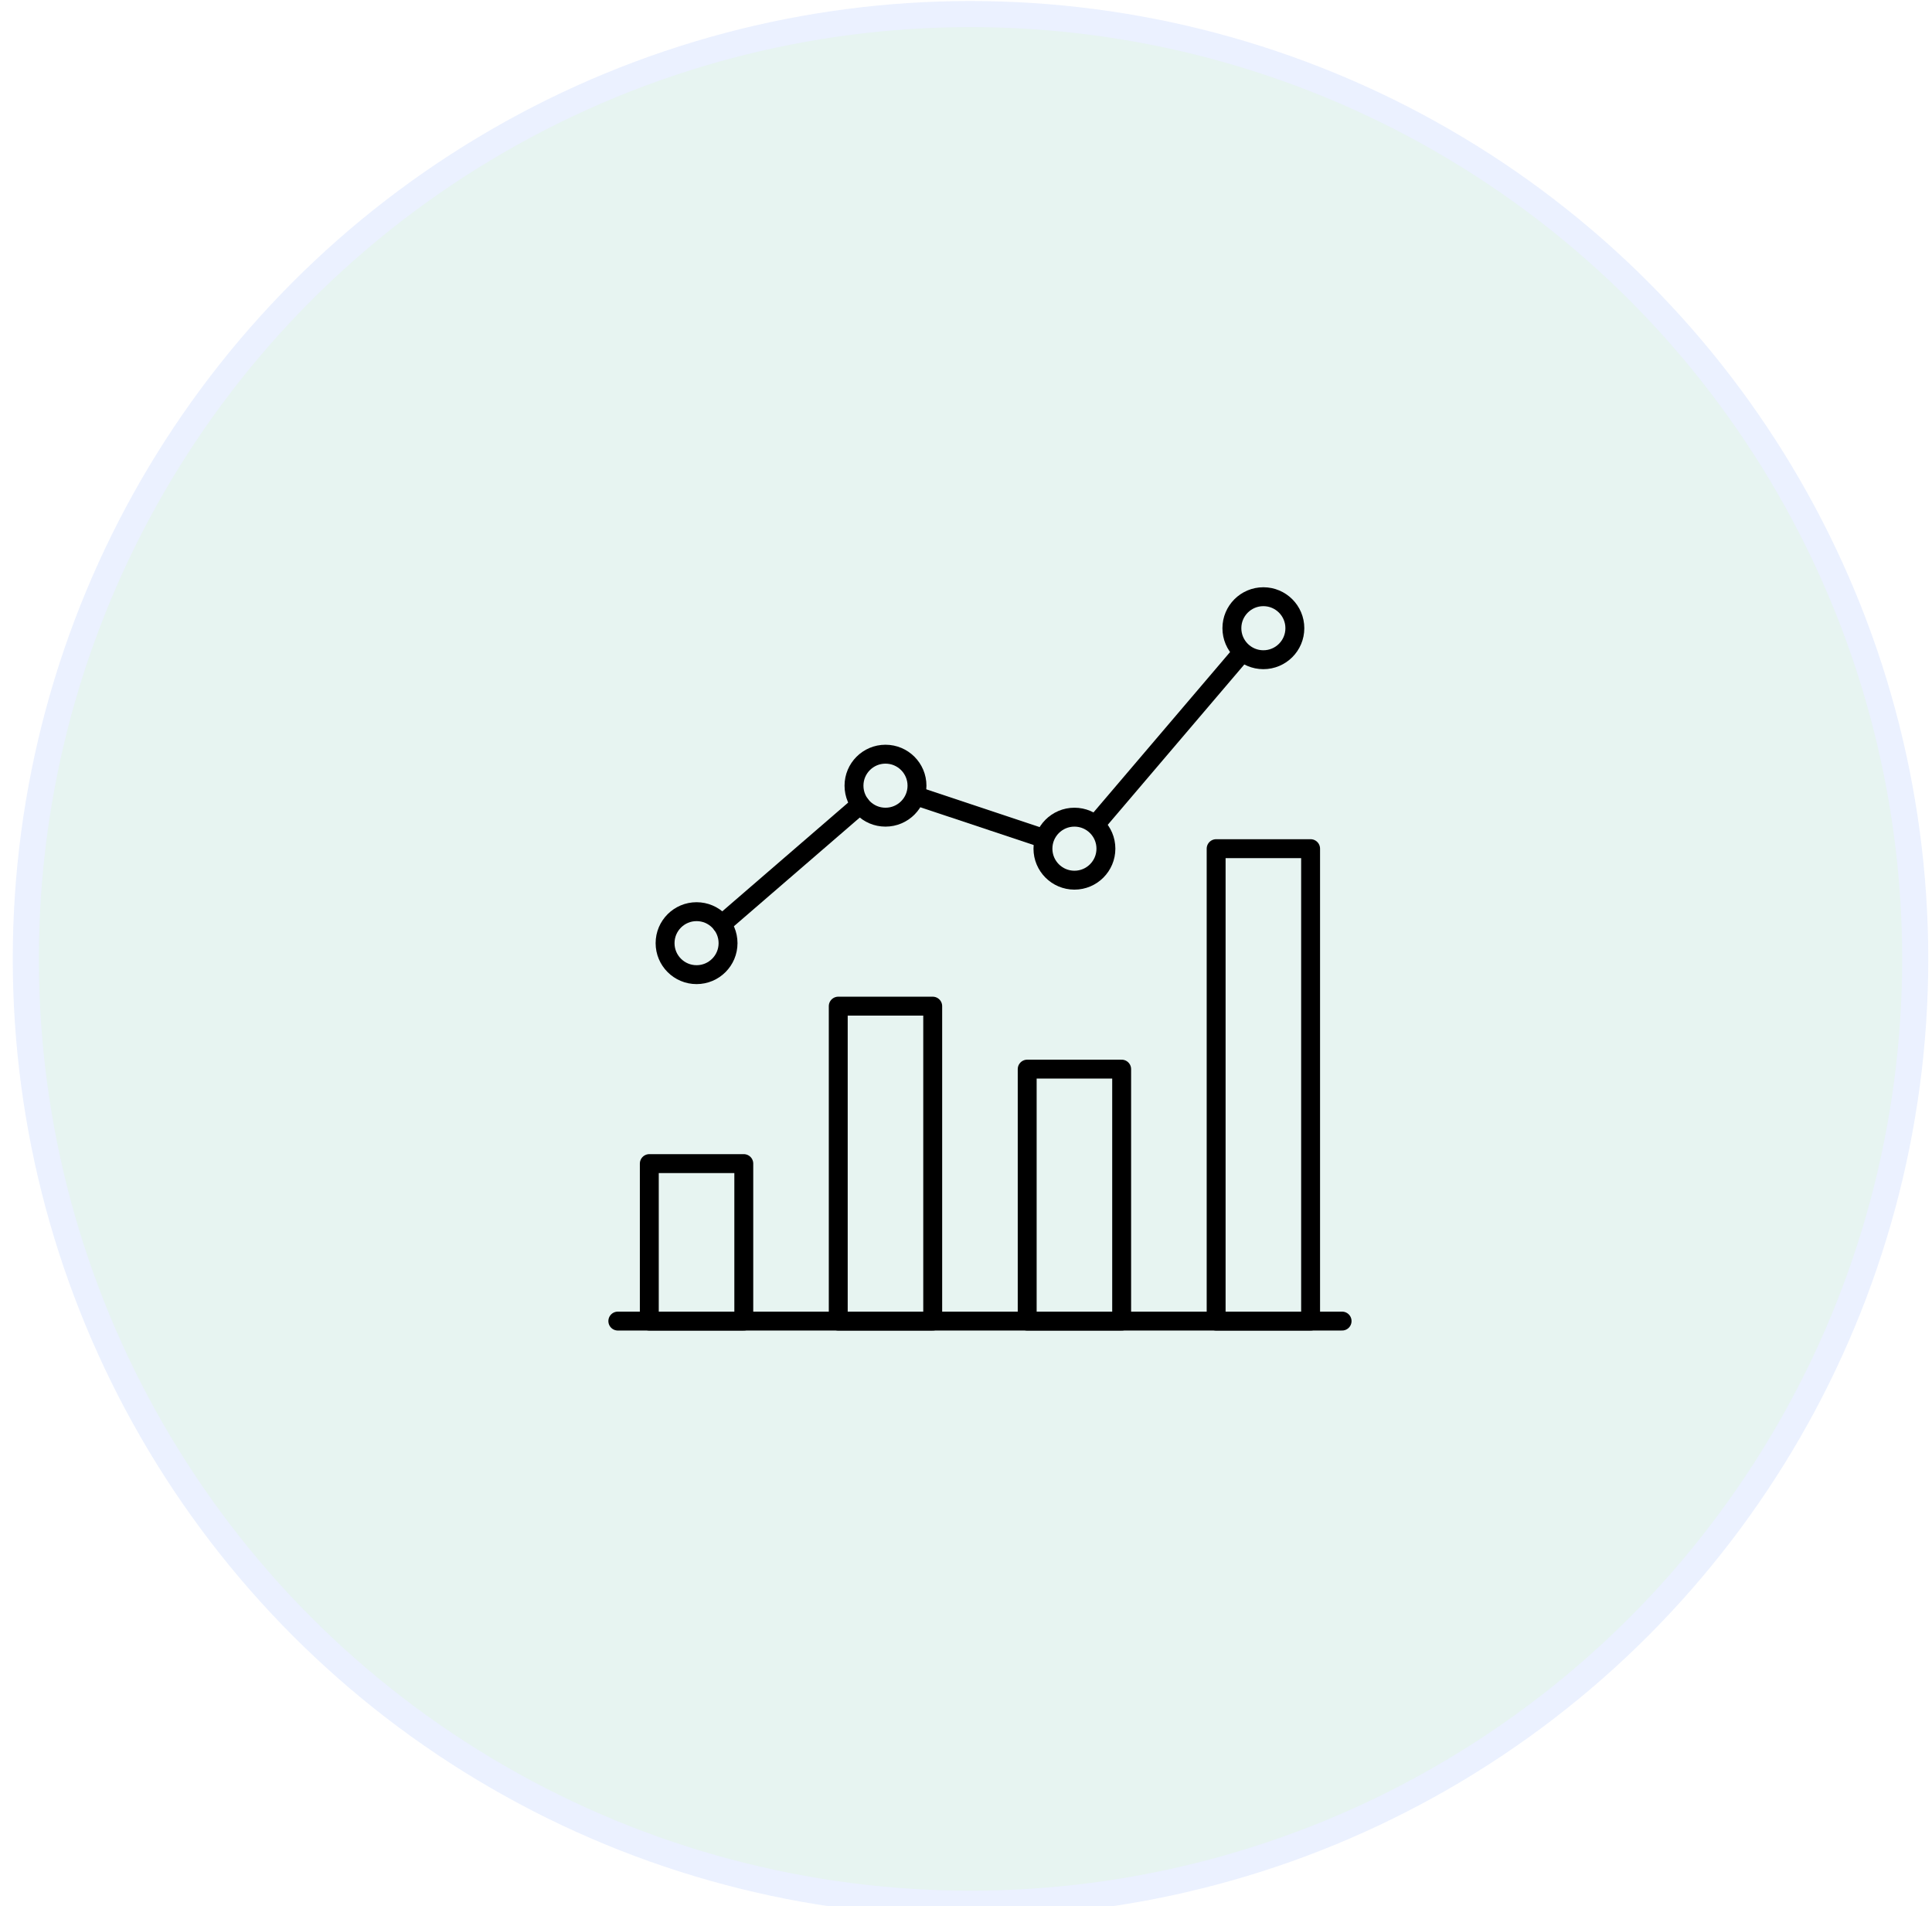 <svg width="74" height="73" viewBox="0 0 74 73" fill="none" xmlns="http://www.w3.org/2000/svg">
<g opacity="0.1">
<circle cx="37.173" cy="36.723" r="36.184" fill="#068C6D"/>
<circle cx="37.173" cy="36.723" r="36.184" stroke="#2F70FE"/>
</g>
<g clip-path="url(#clip0)">
<path d="M23.664 50.593H51.405" stroke="black" stroke-width="0.724" stroke-miterlimit="10" stroke-linecap="round" stroke-linejoin="round"/>
<path d="M28.489 44.562H24.87V50.593H28.489V44.562Z" stroke="black" stroke-width="0.724" stroke-miterlimit="10" stroke-linecap="round" stroke-linejoin="round"/>
<path d="M35.725 38.532H32.107V50.593H35.725V38.532Z" stroke="black" stroke-width="0.724" stroke-miterlimit="10" stroke-linecap="round" stroke-linejoin="round"/>
<path d="M42.962 40.944H39.344V50.593H42.962V40.944Z" stroke="black" stroke-width="0.724" stroke-miterlimit="10" stroke-linecap="round" stroke-linejoin="round"/>
<path d="M50.199 32.501H46.581V50.593H50.199V32.501Z" stroke="black" stroke-width="0.724" stroke-miterlimit="10" stroke-linecap="round" stroke-linejoin="round"/>
<path d="M26.68 37.326C27.346 37.326 27.886 36.786 27.886 36.12C27.886 35.454 27.346 34.914 26.68 34.914C26.014 34.914 25.474 35.454 25.474 36.12C25.474 36.786 26.014 37.326 26.68 37.326Z" stroke="black" stroke-width="0.724" stroke-miterlimit="10" stroke-linecap="round" stroke-linejoin="round"/>
<path d="M33.916 31.295C34.583 31.295 35.123 30.755 35.123 30.089C35.123 29.423 34.583 28.883 33.916 28.883C33.25 28.883 32.71 29.423 32.71 30.089C32.71 30.755 33.25 31.295 33.916 31.295Z" stroke="black" stroke-width="0.724" stroke-miterlimit="10" stroke-linecap="round" stroke-linejoin="round"/>
<path d="M41.153 33.708C41.819 33.708 42.359 33.167 42.359 32.501C42.359 31.835 41.819 31.295 41.153 31.295C40.487 31.295 39.947 31.835 39.947 32.501C39.947 33.167 40.487 33.708 41.153 33.708Z" stroke="black" stroke-width="0.724" stroke-miterlimit="10" stroke-linecap="round" stroke-linejoin="round"/>
<path d="M48.39 25.265C49.056 25.265 49.596 24.725 49.596 24.058C49.596 23.392 49.056 22.852 48.39 22.852C47.724 22.852 47.184 23.392 47.184 24.058C47.184 24.725 47.724 25.265 48.39 25.265Z" stroke="black" stroke-width="0.724" stroke-miterlimit="10" stroke-linecap="round" stroke-linejoin="round"/>
<path d="M27.645 35.396L32.952 30.813" stroke="black" stroke-width="0.724" stroke-miterlimit="10" stroke-linecap="round" stroke-linejoin="round"/>
<path d="M35.002 30.451L40.068 32.139" stroke="black" stroke-width="0.724" stroke-miterlimit="10" stroke-linejoin="round"/>
<path d="M47.546 25.023L41.998 31.536" stroke="black" stroke-width="0.724" stroke-miterlimit="10" stroke-linecap="round" stroke-linejoin="round"/>
</g>
<defs>
<clipPath id="clip0">
<rect width="28.947" height="28.947" fill="white" transform="translate(23.061 22.249)"/>
</clipPath>
</defs>
</svg>
